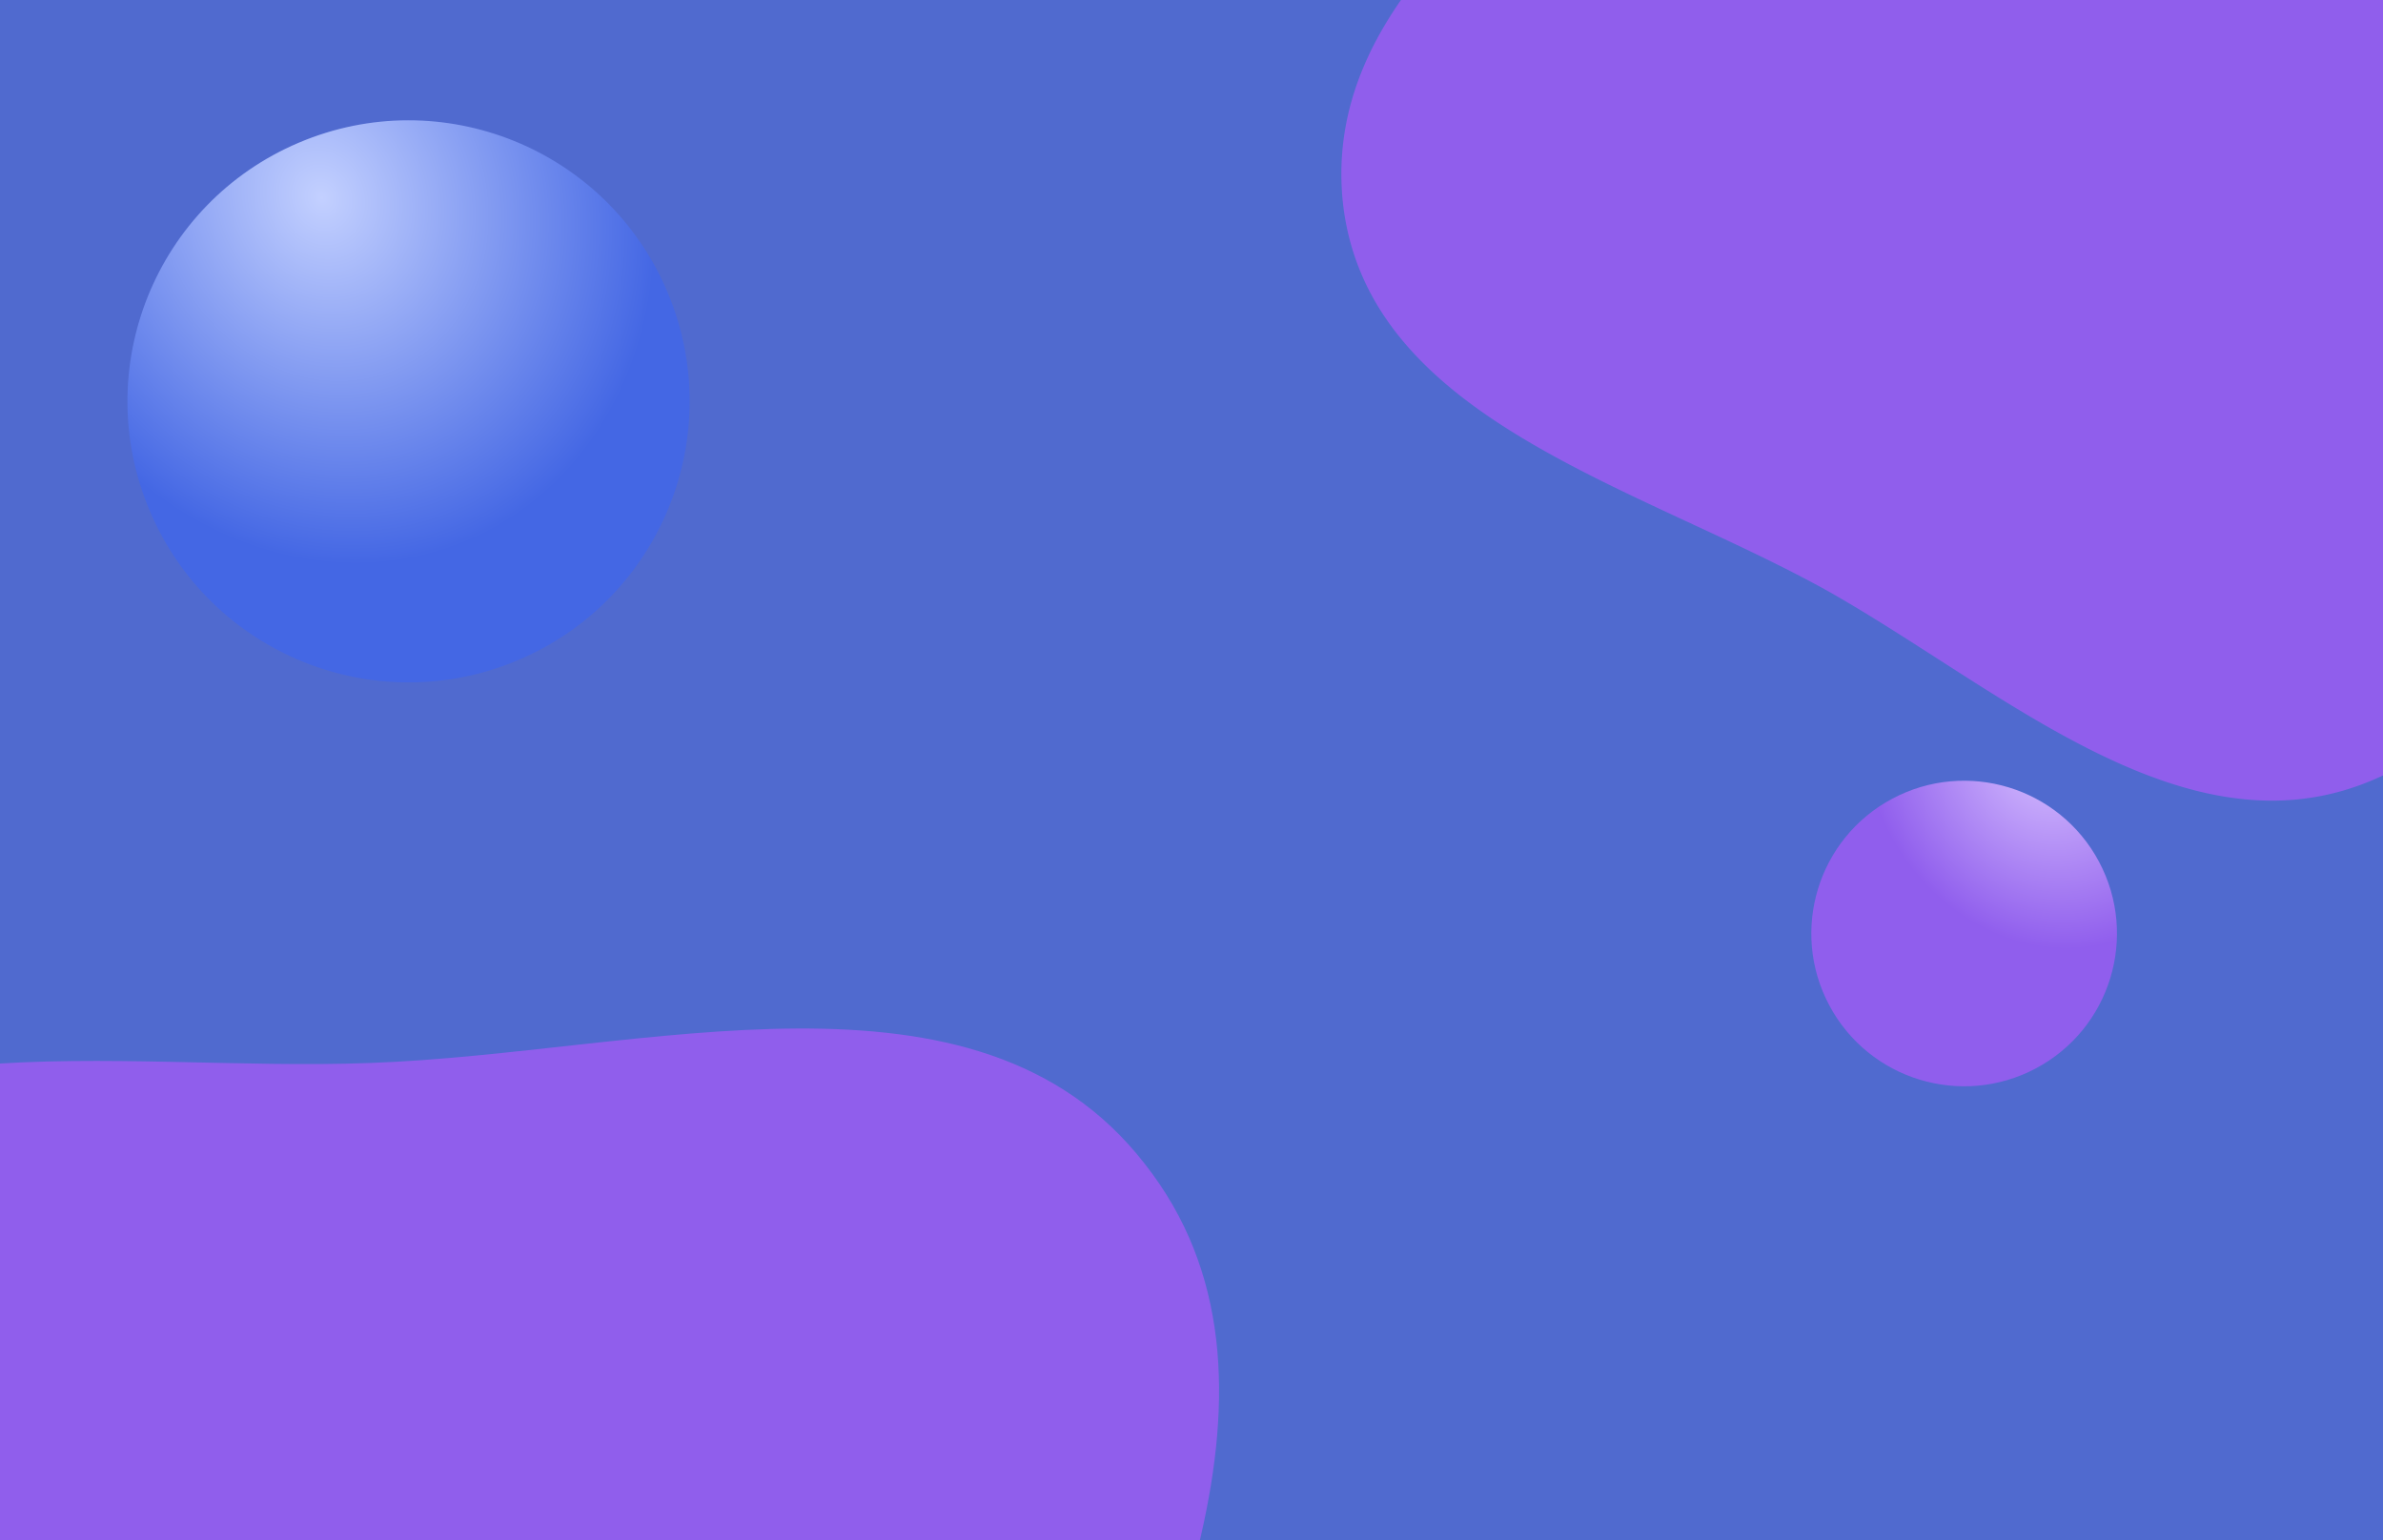 <svg xmlns="http://www.w3.org/2000/svg" fill="none" viewBox="0 0 1728 1117"><path fill="#506ACF" d="M0 0h1728v1117H0z"/><g filter="url(#a)"><path fill="#905EEC" fill-rule="evenodd" d="M268 771c-185 7-407-39-515 110-106 148 0 344 64 514 50 132 123 252 248 318 132 70 287 97 423 37 143-62 224-199 279-344 70-186 186-406 63-562-122-157-363-80-562-73Z" clip-rule="evenodd"/></g><g filter="url(#b)"><path fill="#905EEC" fill-rule="evenodd" d="M1326 429c127 72 259 194 394 137 132-55 141-232 167-374 21-110 20-221-37-317a388 388 0 0 0-271-199c-122-16-233 43-330 118-124 97-293 199-275 355 19 156 214 203 352 280Z" clip-rule="evenodd"/></g><circle cx="296.2" cy="291.2" r="203.8" fill="url(#c)" transform="rotate(-23 296 291)"/><circle cx="1424.2" cy="677.2" r="110.8" fill="url(#d)" transform="rotate(-28 1424 677)"/><defs><radialGradient id="c" cx="0" cy="0" r="1" gradientTransform="matrix(0 270.499 -235.726 0 296 131)" gradientUnits="userSpaceOnUse"><stop stop-color="#C3D0FF"/><stop offset="1" stop-color="#4467E4"/></radialGradient><radialGradient id="d" cx="0" cy="0" r="1" gradientTransform="scale(128.191 147.101) rotate(90 4 8)" gradientUnits="userSpaceOnUse"><stop stop-color="#D7C1FF"/><stop offset="1" stop-color="#905EED"/></radialGradient><filter id="a" width="1576" height="1437" x="-492" y="546" color-interpolation-filters="sRGB" filterUnits="userSpaceOnUse"><feFlood flood-opacity="0" result="BackgroundImageFix"/><feBlend in="SourceGraphic" in2="BackgroundImageFix" result="shape"/><feGaussianBlur result="effect1_foregroundBlur_545_225" stdDeviation="100"/></filter><filter id="b" width="1326.8" height="1307.7" x="773" y="-527" color-interpolation-filters="sRGB" filterUnits="userSpaceOnUse"><feFlood flood-opacity="0" result="BackgroundImageFix"/><feBlend in="SourceGraphic" in2="BackgroundImageFix" result="shape"/><feGaussianBlur result="effect1_foregroundBlur_545_225" stdDeviation="100"/></filter></defs></svg>